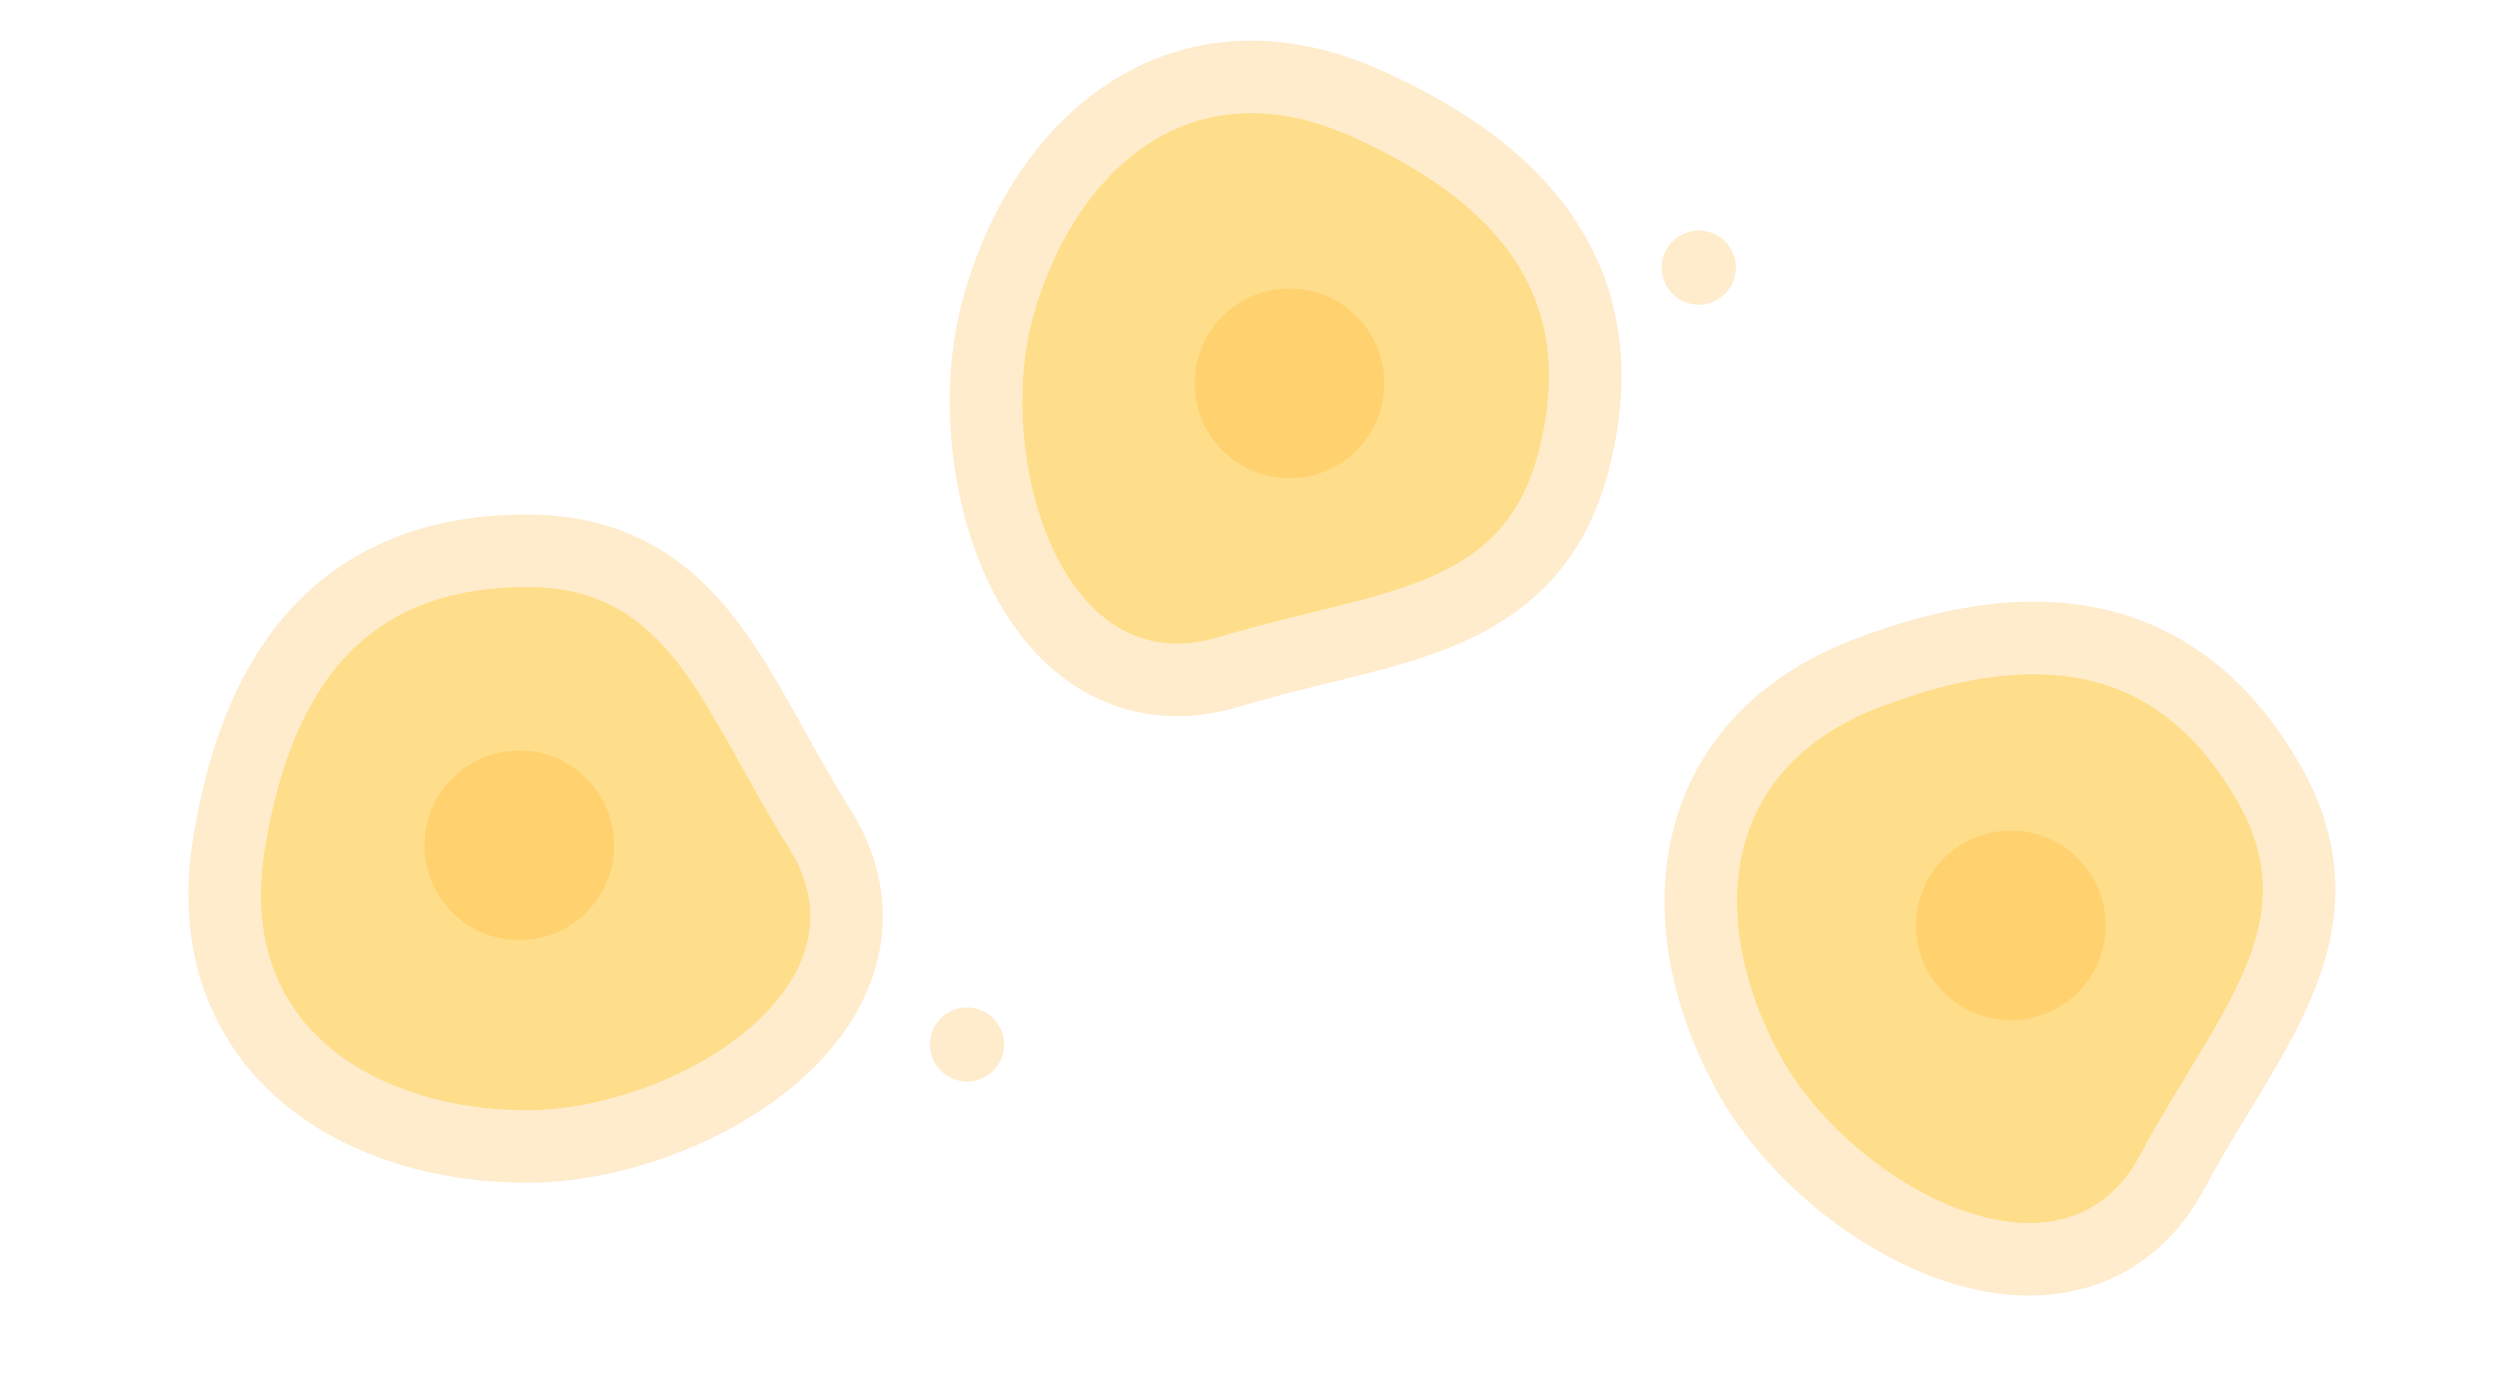 <svg width="100%" height="100%" viewBox="0 0 345 190" fill="none" xmlns="http://www.w3.org/2000/svg">
<g filter="url(#filter0_i_785_1433)">
<path d="M108.936 117.11C121.001 136.369 92.73 153.221 72.739 153.221C52.748 153.221 32.396 142.388 36.542 117.11C40.689 91.833 52.748 81 72.739 81C92.73 81 96.87 97.852 108.936 117.11Z" fill="#FFDE8B"/>
</g>
<path d="M72.739 158.221C83.883 158.221 97.073 153.612 106.032 146.251C110.547 142.542 114.337 137.845 115.977 132.293C117.672 126.553 116.905 120.414 113.173 114.456C110.749 110.588 108.664 106.836 106.635 103.185C106.21 102.42 105.788 101.66 105.365 100.904C102.971 96.621 100.546 92.426 97.787 88.804C94.999 85.143 91.737 81.882 87.558 79.562C83.341 77.221 78.48 76 72.739 76C61.801 76 52.408 78.993 45.212 85.992C38.125 92.888 33.776 103.089 31.608 116.301C29.265 130.586 33.882 141.424 42.396 148.492C50.626 155.324 61.974 158.221 72.739 158.221Z" stroke="#FFA000" stroke-opacity="0.2" stroke-width="10"/>
<g filter="url(#filter1_i_785_1433)">
<path d="M168.091 87.958C146.403 94.489 137.356 63.145 142.468 44.065C147.581 24.985 163.249 8.364 186.605 18.864C209.961 29.363 217.341 43.677 212.228 62.757C207.116 81.837 189.78 81.427 168.091 87.958Z" fill="#FFDE8B"/>
</g>
<path d="M137.638 42.771C134.781 53.436 135.865 67.24 140.688 77.708C143.12 82.986 146.69 87.816 151.624 90.812C156.72 93.906 162.829 94.764 169.533 92.745C173.889 91.434 178.047 90.415 182.093 89.423C182.94 89.215 183.783 89.009 184.621 88.801C189.369 87.625 194.041 86.396 198.246 84.7C202.493 82.987 206.484 80.716 209.802 77.319C213.153 73.889 215.585 69.549 217.058 64.051C219.862 53.585 219.37 43.819 214.442 35.127C209.592 26.573 200.853 19.787 188.655 14.303C175.481 8.381 163.844 9.971 154.83 16.274C146.111 22.372 140.397 32.474 137.638 42.771Z" stroke="#FFA000" stroke-opacity="0.2" stroke-width="10"/>
<g filter="url(#filter2_i_785_1433)">
<path d="M295.306 159.467C284.588 179.421 256.027 163.655 246.151 146.549C236.274 129.442 235.601 106.61 259.541 97.519C283.48 88.429 298.82 93.332 308.696 110.438C318.572 127.545 306.024 139.513 295.306 159.467Z" fill="#FFDE8B"/>
</g>
<path d="M241.821 149.049C247.341 158.611 257.869 167.605 268.682 171.596C274.133 173.609 280.073 174.5 285.68 173.13C291.471 171.714 296.398 168.001 299.711 161.833C301.864 157.825 304.083 154.165 306.243 150.603C306.695 149.857 307.145 149.115 307.591 148.376C310.117 144.186 312.551 140.014 314.325 135.841C316.117 131.627 317.333 127.199 317.277 122.451C317.221 117.656 315.872 112.868 313.026 107.938C307.609 98.555 300.355 91.997 290.724 89.335C281.246 86.717 270.268 88.097 257.766 92.845C244.262 97.973 237.158 107.326 235.241 118.157C233.387 128.634 236.491 139.817 241.821 149.049Z" stroke="#FFA000" stroke-opacity="0.2" stroke-width="10"/>
<g filter="url(#filter3_i_785_1433)">
<path d="M84.749 116.659C84.749 123.889 78.888 129.749 71.659 129.749C64.43 129.749 58.569 123.889 58.569 116.659C58.569 109.43 64.43 103.569 71.659 103.569C78.888 103.569 84.749 109.43 84.749 116.659Z" fill="#FFA000" fill-opacity="0.2"/>
</g>
<g filter="url(#filter4_i_785_1433)">
<path d="M174.562 65.551C167.579 63.68 163.435 56.502 165.306 49.519C167.178 42.536 174.355 38.392 181.338 40.263C188.322 42.134 192.466 49.312 190.594 56.295C188.723 63.278 181.546 67.422 174.562 65.551Z" fill="#FFA000" fill-opacity="0.2"/>
</g>
<g filter="url(#filter5_i_785_1433)">
<circle cx="133.448" cy="144.143" r="5.119" transform="rotate(105 133.448 144.143)" fill="#FFA000" fill-opacity="0.2"/>
</g>
<g filter="url(#filter6_i_785_1433)">
<circle cx="234.433" cy="36.935" r="5.119" transform="rotate(105 234.433 36.935)" fill="#FFA000" fill-opacity="0.2"/>
</g>
<g filter="url(#filter7_i_785_1433)">
<path d="M284.038 139.048C277.777 142.662 269.771 140.517 266.157 134.256C262.542 127.995 264.687 119.99 270.948 116.375C277.209 112.76 285.214 114.905 288.829 121.166C292.444 127.427 290.299 135.433 284.038 139.048Z" fill="#FFA000" fill-opacity="0.2"/>
</g>
<defs>
<filter id="filter0_i_785_1433" x="26.002" y="71" width="95.83" height="92.221" filterUnits="userSpaceOnUse" color-interpolation-filters="sRGB">
<feFlood flood-opacity="0" result="BackgroundImageFix"/>
<feBlend mode="normal" in="SourceGraphic" in2="BackgroundImageFix" result="shape"/>
<feColorMatrix in="SourceAlpha" type="matrix" values="0 0 0 0 0 0 0 0 0 0 0 0 0 0 0 0 0 0 127 0" result="hardAlpha"/>
<feOffset/>
<feGaussianBlur stdDeviation="2"/>
<feComposite in2="hardAlpha" operator="arithmetic" k2="-1" k3="1"/>
<feColorMatrix type="matrix" values="0 0 0 0 0.753 0 0 0 0 0.537 0 0 0 0 0 0 0 0 0.5 0"/>
<feBlend mode="normal" in2="shape" result="effect1_innerShadow_785_1433"/>
</filter>
<filter id="filter1_i_785_1433" x="131.075" y="5.609" width="92.692" height="93.228" filterUnits="userSpaceOnUse" color-interpolation-filters="sRGB">
<feFlood flood-opacity="0" result="BackgroundImageFix"/>
<feBlend mode="normal" in="SourceGraphic" in2="BackgroundImageFix" result="shape"/>
<feColorMatrix in="SourceAlpha" type="matrix" values="0 0 0 0 0 0 0 0 0 0 0 0 0 0 0 0 0 0 127 0" result="hardAlpha"/>
<feOffset/>
<feGaussianBlur stdDeviation="2"/>
<feComposite in2="hardAlpha" operator="arithmetic" k2="-1" k3="1"/>
<feColorMatrix type="matrix" values="0 0 0 0 0.753 0 0 0 0 0.537 0 0 0 0 0 0 0 0 0.5 0"/>
<feBlend mode="normal" in2="shape" result="effect1_innerShadow_785_1433"/>
</filter>
<filter id="filter2_i_785_1433" x="229.701" y="83.026" width="92.578" height="95.763" filterUnits="userSpaceOnUse" color-interpolation-filters="sRGB">
<feFlood flood-opacity="0" result="BackgroundImageFix"/>
<feBlend mode="normal" in="SourceGraphic" in2="BackgroundImageFix" result="shape"/>
<feColorMatrix in="SourceAlpha" type="matrix" values="0 0 0 0 0 0 0 0 0 0 0 0 0 0 0 0 0 0 127 0" result="hardAlpha"/>
<feOffset/>
<feGaussianBlur stdDeviation="2"/>
<feComposite in2="hardAlpha" operator="arithmetic" k2="-1" k3="1"/>
<feColorMatrix type="matrix" values="0 0 0 0 0.753 0 0 0 0 0.537 0 0 0 0 0 0 0 0 0.5 0"/>
<feBlend mode="normal" in2="shape" result="effect1_innerShadow_785_1433"/>
</filter>
<filter id="filter3_i_785_1433" x="58.569" y="103.569" width="26.18" height="26.18" filterUnits="userSpaceOnUse" color-interpolation-filters="sRGB">
<feFlood flood-opacity="0" result="BackgroundImageFix"/>
<feBlend mode="normal" in="SourceGraphic" in2="BackgroundImageFix" result="shape"/>
<feColorMatrix in="SourceAlpha" type="matrix" values="0 0 0 0 0 0 0 0 0 0 0 0 0 0 0 0 0 0 127 0" result="hardAlpha"/>
<feOffset/>
<feGaussianBlur stdDeviation="2"/>
<feComposite in2="hardAlpha" operator="arithmetic" k2="-1" k3="1"/>
<feColorMatrix type="matrix" values="0 0 0 0 0.753 0 0 0 0 0.537 0 0 0 0 0 0 0 0 0.5 0"/>
<feBlend mode="normal" in2="shape" result="effect1_innerShadow_785_1433"/>
</filter>
<filter id="filter4_i_785_1433" x="164.857" y="39.814" width="26.186" height="26.187" filterUnits="userSpaceOnUse" color-interpolation-filters="sRGB">
<feFlood flood-opacity="0" result="BackgroundImageFix"/>
<feBlend mode="normal" in="SourceGraphic" in2="BackgroundImageFix" result="shape"/>
<feColorMatrix in="SourceAlpha" type="matrix" values="0 0 0 0 0 0 0 0 0 0 0 0 0 0 0 0 0 0 127 0" result="hardAlpha"/>
<feOffset/>
<feGaussianBlur stdDeviation="2"/>
<feComposite in2="hardAlpha" operator="arithmetic" k2="-1" k3="1"/>
<feColorMatrix type="matrix" values="0 0 0 0 0.753 0 0 0 0 0.537 0 0 0 0 0 0 0 0 0.5 0"/>
<feBlend mode="normal" in2="shape" result="effect1_innerShadow_785_1433"/>
</filter>
<filter id="filter5_i_785_1433" x="128.328" y="139.023" width="10.24" height="10.24" filterUnits="userSpaceOnUse" color-interpolation-filters="sRGB">
<feFlood flood-opacity="0" result="BackgroundImageFix"/>
<feBlend mode="normal" in="SourceGraphic" in2="BackgroundImageFix" result="shape"/>
<feColorMatrix in="SourceAlpha" type="matrix" values="0 0 0 0 0 0 0 0 0 0 0 0 0 0 0 0 0 0 127 0" result="hardAlpha"/>
<feOffset/>
<feGaussianBlur stdDeviation="2"/>
<feComposite in2="hardAlpha" operator="arithmetic" k2="-1" k3="1"/>
<feColorMatrix type="matrix" values="0 0 0 0 0.753 0 0 0 0 0.537 0 0 0 0 0 0 0 0 0.5 0"/>
<feBlend mode="normal" in2="shape" result="effect1_innerShadow_785_1433"/>
</filter>
<filter id="filter6_i_785_1433" x="229.313" y="31.815" width="10.24" height="10.24" filterUnits="userSpaceOnUse" color-interpolation-filters="sRGB">
<feFlood flood-opacity="0" result="BackgroundImageFix"/>
<feBlend mode="normal" in="SourceGraphic" in2="BackgroundImageFix" result="shape"/>
<feColorMatrix in="SourceAlpha" type="matrix" values="0 0 0 0 0 0 0 0 0 0 0 0 0 0 0 0 0 0 127 0" result="hardAlpha"/>
<feOffset/>
<feGaussianBlur stdDeviation="2"/>
<feComposite in2="hardAlpha" operator="arithmetic" k2="-1" k3="1"/>
<feColorMatrix type="matrix" values="0 0 0 0 0.753 0 0 0 0 0.537 0 0 0 0 0 0 0 0 0.25 0"/>
<feBlend mode="normal" in2="shape" result="effect1_innerShadow_785_1433"/>
</filter>
<filter id="filter7_i_785_1433" x="264.401" y="114.619" width="26.184" height="26.184" filterUnits="userSpaceOnUse" color-interpolation-filters="sRGB">
<feFlood flood-opacity="0" result="BackgroundImageFix"/>
<feBlend mode="normal" in="SourceGraphic" in2="BackgroundImageFix" result="shape"/>
<feColorMatrix in="SourceAlpha" type="matrix" values="0 0 0 0 0 0 0 0 0 0 0 0 0 0 0 0 0 0 127 0" result="hardAlpha"/>
<feOffset/>
<feGaussianBlur stdDeviation="2"/>
<feComposite in2="hardAlpha" operator="arithmetic" k2="-1" k3="1"/>
<feColorMatrix type="matrix" values="0 0 0 0 0.753 0 0 0 0 0.537 0 0 0 0 0 0 0 0 0.5 0"/>
<feBlend mode="normal" in2="shape" result="effect1_innerShadow_785_1433"/>
</filter>
</defs>
</svg>

